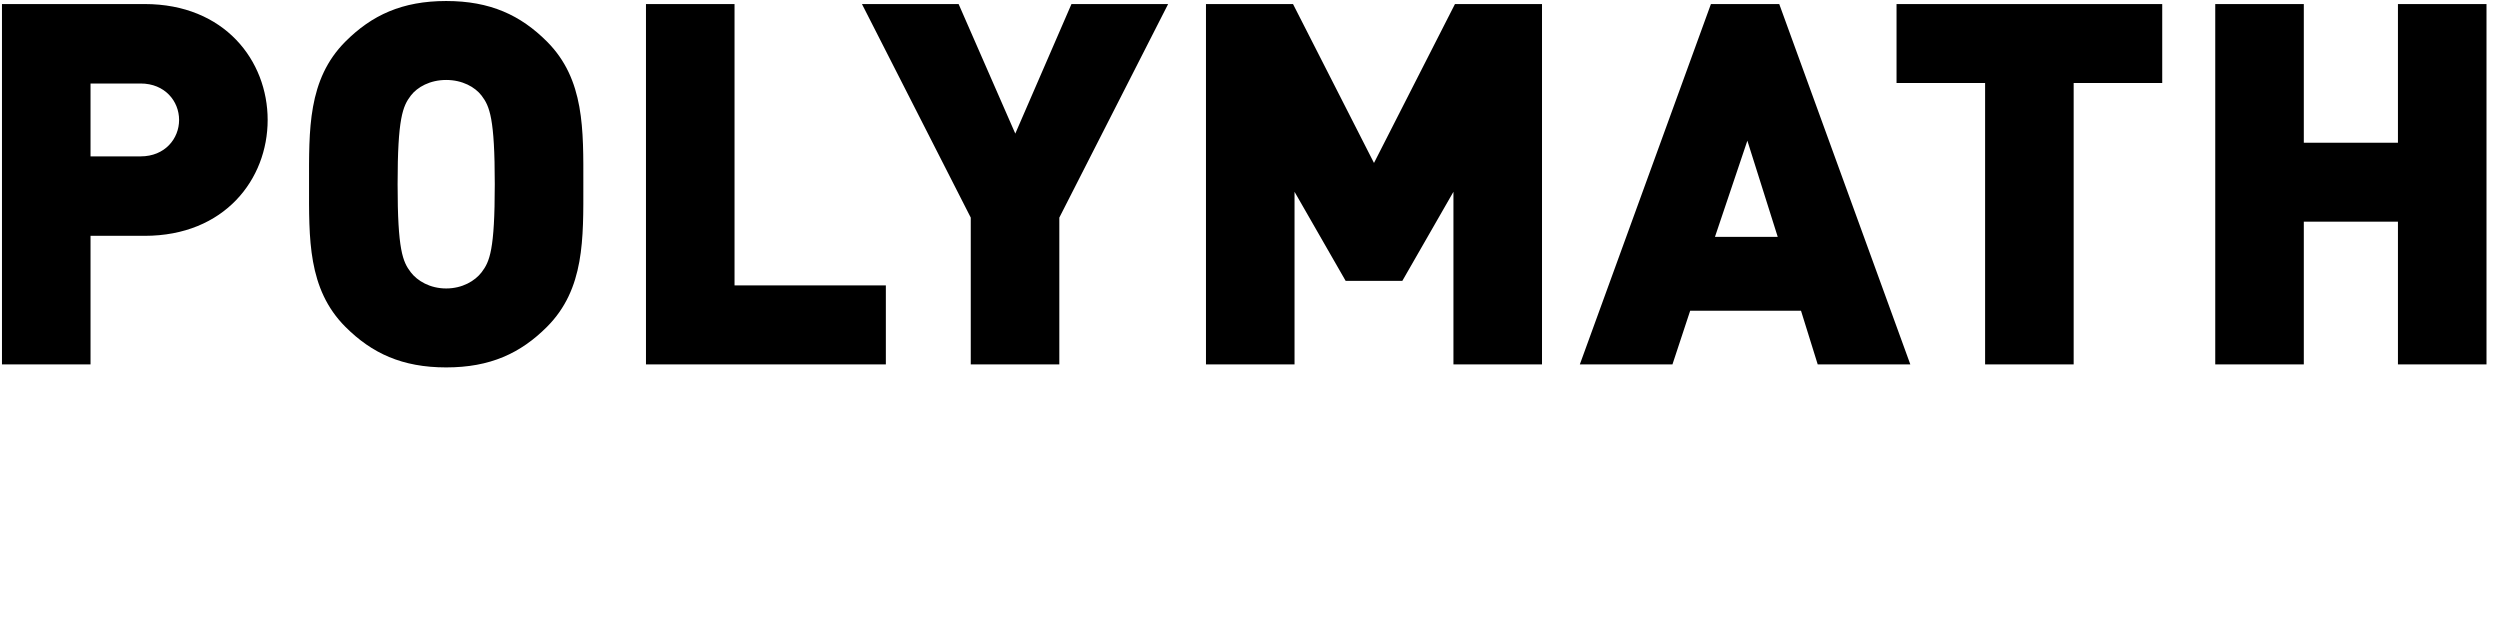 <?xml version="1.0" encoding="UTF-8"?>
<svg viewBox="0 0 494 124" version="1.1" xmlns="http://www.w3.org/2000/svg" xmlns:xlink="http://www.w3.org/1999/xlink" fill="#000000">
  <title>Polymath Music Productions</title>
  <desc>Music production services tailored to your budget.</desc>
  <g transform="translate(-7, -32)">
    <path d="M59.889,55.7 C59.889,67.4 51.389,78.6 35.589,78.6 L24.889,78.6 L24.889,104 L7.389,104 L7.389,32.8 L35.589,32.8 C51.389,32.8 59.889,44 59.889,55.7 Z M42.389,55.7 C42.389,52 39.589,48.5 34.789,48.5 L24.889,48.5 L24.889,62.9 L34.789,62.9 C39.589,62.9 42.389,59.4 42.389,55.7 Z M122.267,68.4 C122.267,79.1 122.567,89.1 115.067,96.6 C109.867,101.8 103.867,104.6 95.167,104.6 C86.467,104.6 80.467,101.8 75.267,96.6 C67.767,89.1 68.067,79.1 68.067,68.4 C68.067,57.7 67.767,47.7 75.267,40.2 C80.467,35 86.467,32.2 95.167,32.2 C103.867,32.2 109.867,35 115.067,40.2 C122.567,47.7 122.267,57.7 122.267,68.4 Z M104.767,68.4 C104.767,55.4 103.767,53 102.167,50.9 C100.867,49.2 98.367,47.8 95.167,47.8 C91.967,47.8 89.467,49.2 88.167,50.9 C86.567,53 85.567,55.4 85.567,68.4 C85.567,81.4 86.567,83.7 88.167,85.8 C89.467,87.5 91.967,89 95.167,89 C98.367,89 100.867,87.5 102.167,85.8 C103.767,83.7 104.767,81.4 104.767,68.4 Z M182.044,104 L134.644,104 L134.644,32.8 L152.144,32.8 L152.144,88.4 L182.044,88.4 L182.044,104 Z M237.822,32.8 L216.322,75 L216.322,104 L198.822,104 L198.822,75 L177.322,32.8 L196.422,32.8 L207.622,58.4 L218.722,32.8 L237.822,32.8 Z M311.7,104 L294.2,104 L294.2,69.9 L284.1,87.5 L272.9,87.5 L262.8,69.9 L262.8,104 L245.3,104 L245.3,32.8 L262.5,32.8 L278.5,64.2 L294.5,32.8 L311.7,32.8 L311.7,104 Z M384.478,104 L366.178,104 L362.878,93.4 L340.978,93.4 L337.478,104 L319.178,104 L345.078,32.8 L358.578,32.8 L384.478,104 Z M358.278,78.8 L352.278,59.8 L345.878,78.8 L358.278,78.8 Z M434.256,48.4 L416.756,48.4 L416.756,104 L399.256,104 L399.256,48.4 L381.756,48.4 L381.756,32.8 L434.256,32.8 L434.256,48.4 Z M498.333,104 L480.833,104 L480.833,75.8 L462.233,75.8 L462.233,104 L444.733,104 L444.733,32.8 L462.233,32.8 L462.233,60.2 L480.833,60.2 L480.833,32.8 L498.333,32.8 L498.333,104 Z"></path>
  </g>
</svg>
